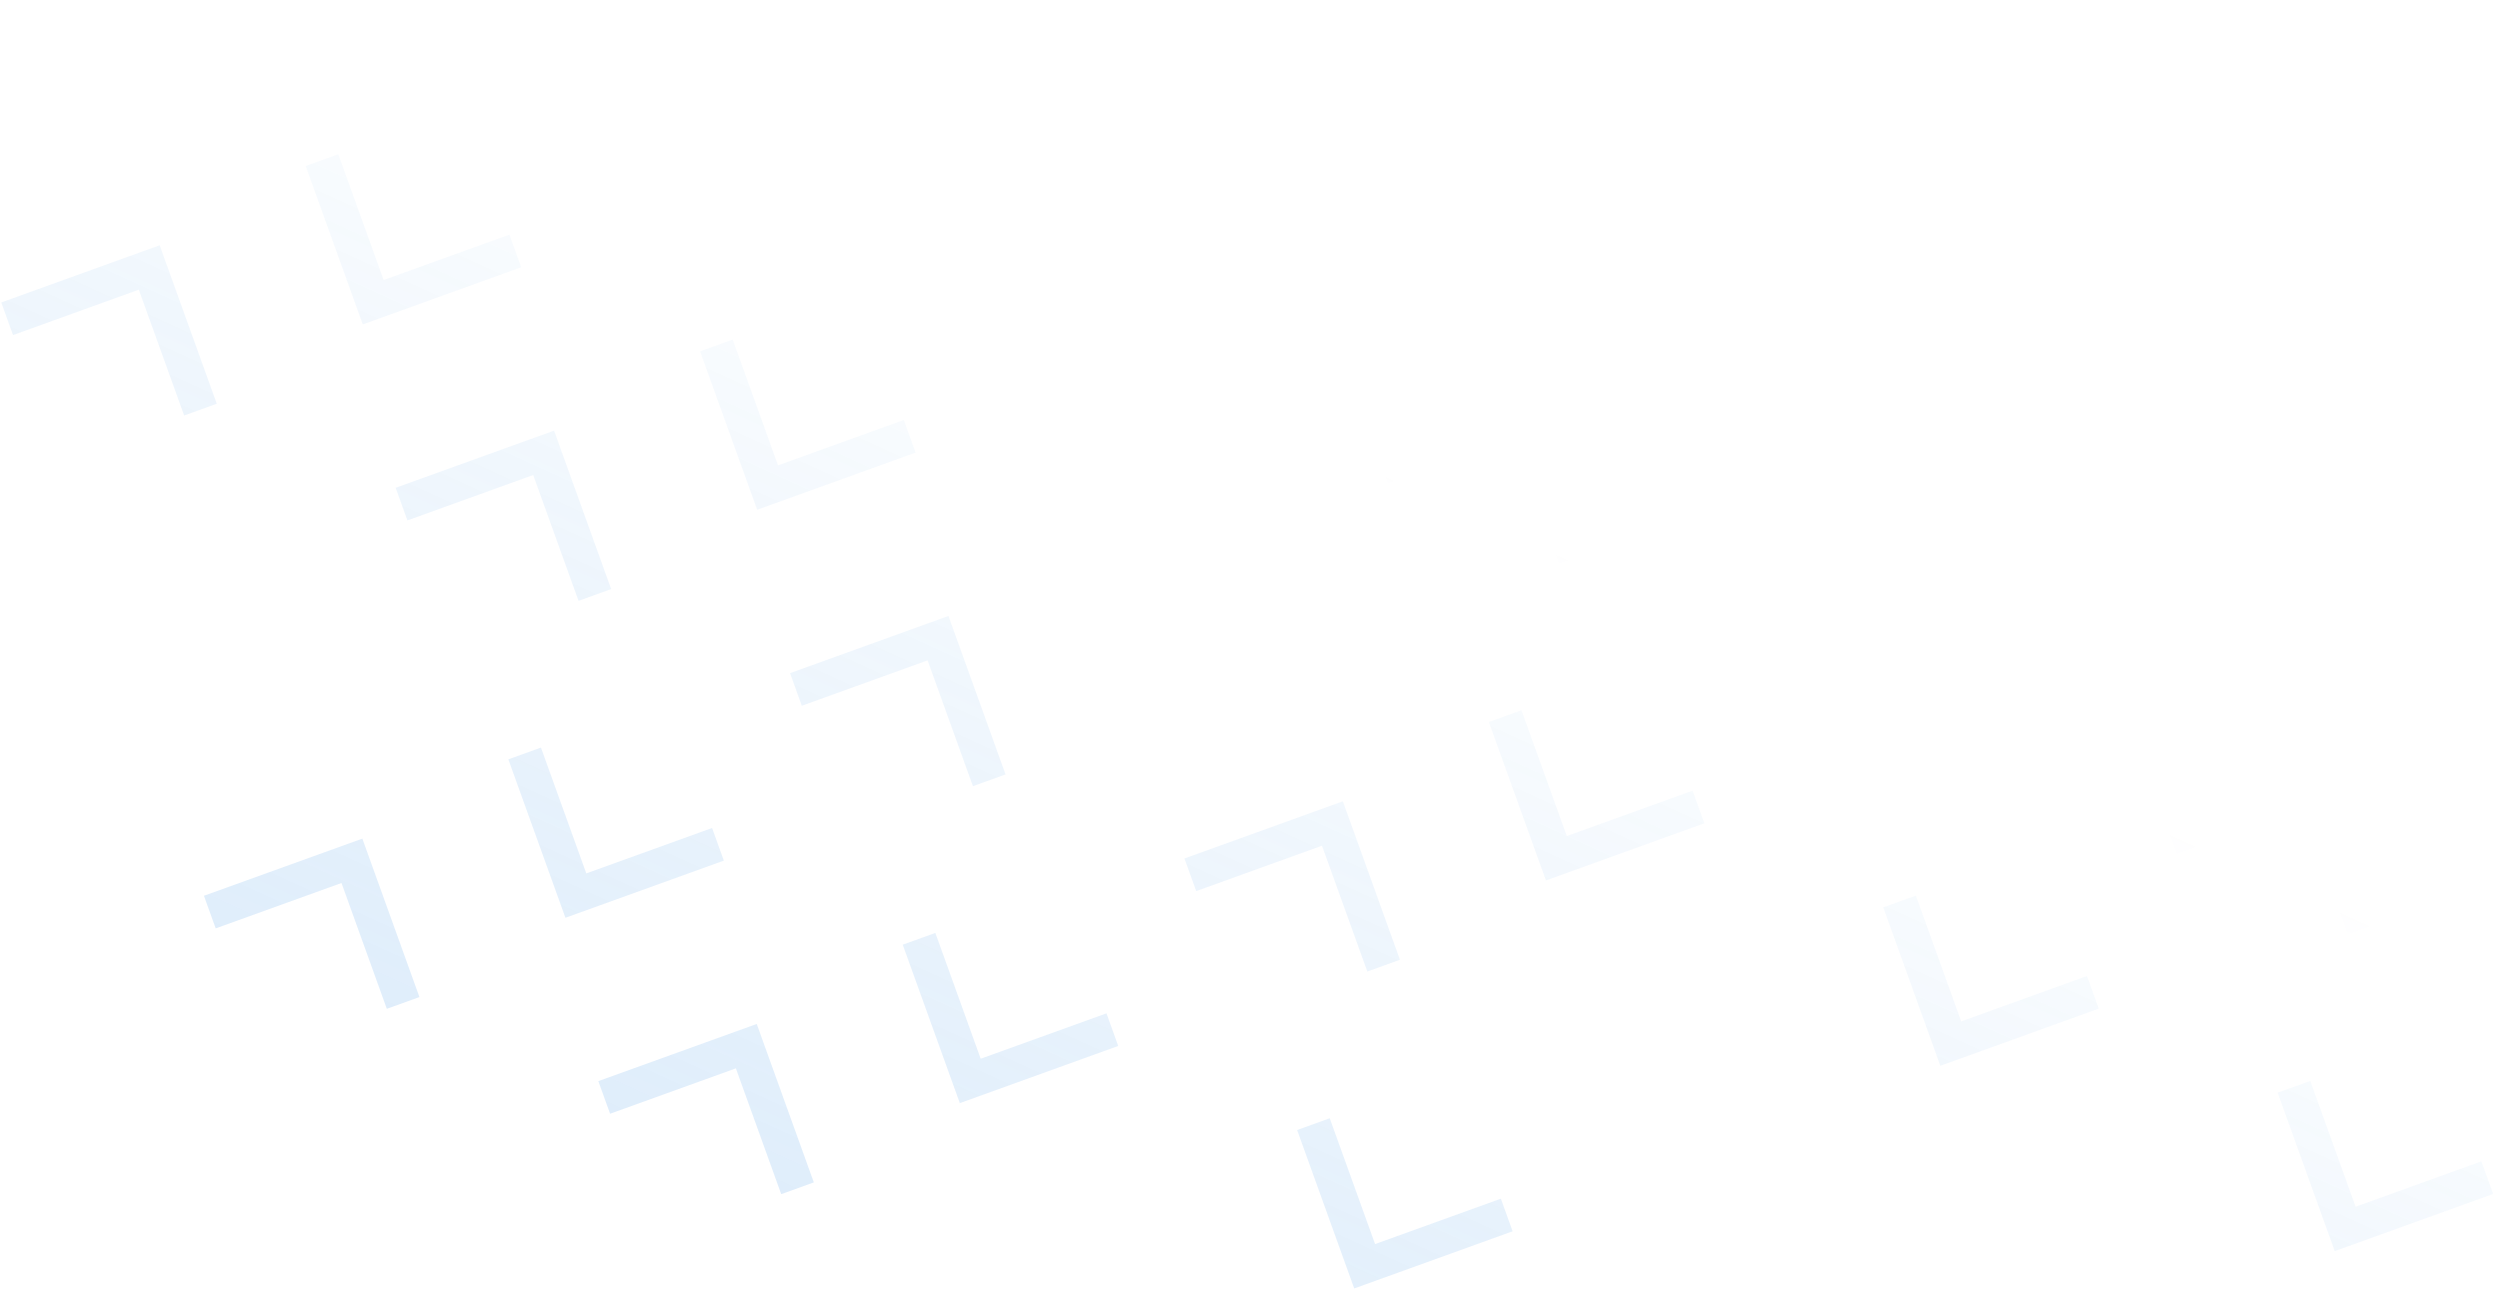 <svg width="849" height="439" viewBox="0 0 849 439" fill="none" xmlns="http://www.w3.org/2000/svg">
<g clip-path="url(#clip0_460_26029)">
<path d="M248.824 115.314L237.749 119.311L257.137 173.114L310.931 153.702L306.94 142.625L264.221 158.04L248.824 115.314Z" fill="url(#paint0_linear_460_26029)"/>
<path d="M516.694 241.197L505.619 245.194L525.007 298.997L578.801 279.585L574.81 268.508L532.091 283.923L516.694 241.197Z" fill="url(#paint1_linear_460_26029)"/>
<path d="M784.564 367.08L773.489 371.076L792.877 424.879L846.671 405.468L842.68 394.391L799.961 409.806L784.564 367.08Z" fill="url(#paint2_linear_460_26029)"/>
<path d="M114.889 52.373L103.814 56.37L123.202 110.173L176.996 90.761L173.005 79.684L130.286 95.099L114.889 52.373Z" fill="url(#paint3_linear_460_26029)"/>
<path d="M650.629 304.139L639.554 308.135L658.942 361.938L712.736 342.526L708.745 331.449L666.026 346.865L650.629 304.139Z" fill="url(#paint4_linear_460_26029)"/>
<path d="M183.708 253.877L172.633 257.873L192.021 311.676L245.815 292.265L241.824 281.188L199.105 296.603L183.708 253.877Z" fill="url(#paint5_linear_460_26029)"/>
<path d="M451.579 379.76L440.503 383.756L459.891 437.559L513.685 418.147L509.694 407.07L466.975 422.486L451.579 379.76Z" fill="url(#paint6_linear_460_26029)"/>
<path d="M317.643 316.818L306.568 320.815L325.956 374.618L379.75 355.206L375.759 344.129L333.04 359.544L317.643 316.818Z" fill="url(#paint7_linear_460_26029)"/>
<path d="M207.185 378.224L203.193 367.147L256.988 347.735L276.375 401.538L265.3 405.534L249.904 362.809L207.185 378.224Z" fill="url(#paint8_linear_460_26029)"/>
<path d="M73.25 315.282L69.258 304.205L123.053 284.794L142.44 338.596L131.365 342.593L115.969 299.867L73.25 315.282Z" fill="url(#paint9_linear_460_26029)"/>
<path d="M4.425 113.792L0.433 102.715L54.228 83.303L73.615 137.106L62.54 141.102L47.144 98.377L4.425 113.792Z" fill="url(#paint10_linear_460_26029)"/>
<path d="M272.295 239.674L268.303 228.597L322.098 209.186L341.485 262.989L330.41 266.985L315.014 224.259L272.295 239.674Z" fill="url(#paint11_linear_460_26029)"/>
<path d="M138.36 176.733L134.368 165.656L188.163 146.244L207.55 200.047L196.475 204.044L181.079 161.318L138.36 176.733Z" fill="url(#paint12_linear_460_26029)"/>
<path d="M406.23 302.616L402.238 291.539L456.033 272.127L475.42 325.93L464.345 329.927L448.949 287.201L406.23 302.616Z" fill="url(#paint13_linear_460_26029)"/>
<path d="M203.469 38.184L199.478 27.107L253.272 7.695L272.66 61.498L261.585 65.495L246.189 22.769L203.469 38.184Z" fill="url(#paint14_linear_460_26029)"/>
<path d="M471.339 164.067L467.348 152.99L521.142 133.578L540.53 187.381L529.455 191.377L514.059 148.652L471.339 164.067Z" fill="url(#paint15_linear_460_26029)"/>
<path d="M739.209 289.949L735.218 278.872L789.012 259.461L808.4 313.264L797.325 317.26L781.929 274.534L739.209 289.949Z" fill="url(#paint16_linear_460_26029)"/>
</g>
<defs>
<linearGradient id="paint0_linear_460_26029" x1="-225.924" y1="1058.09" x2="234.312" y2="49.921" gradientUnits="userSpaceOnUse">
<stop stop-color="#BDDBFF" stop-opacity="0.56"/>
<stop offset="1" stop-color="#0072DB" stop-opacity="0"/>
</linearGradient>
<linearGradient id="paint1_linear_460_26029" x1="-225.924" y1="1058.09" x2="234.312" y2="49.921" gradientUnits="userSpaceOnUse">
<stop stop-color="#BDDBFF" stop-opacity="0.56"/>
<stop offset="1" stop-color="#0072DB" stop-opacity="0"/>
</linearGradient>
<linearGradient id="paint2_linear_460_26029" x1="-225.924" y1="1058.09" x2="234.312" y2="49.921" gradientUnits="userSpaceOnUse">
<stop stop-color="#BDDBFF" stop-opacity="0.56"/>
<stop offset="1" stop-color="#0072DB" stop-opacity="0"/>
</linearGradient>
<linearGradient id="paint3_linear_460_26029" x1="-225.924" y1="1058.09" x2="234.312" y2="49.921" gradientUnits="userSpaceOnUse">
<stop stop-color="#BDDBFF" stop-opacity="0.56"/>
<stop offset="1" stop-color="#0072DB" stop-opacity="0"/>
</linearGradient>
<linearGradient id="paint4_linear_460_26029" x1="-225.924" y1="1058.09" x2="234.312" y2="49.921" gradientUnits="userSpaceOnUse">
<stop stop-color="#BDDBFF" stop-opacity="0.56"/>
<stop offset="1" stop-color="#0072DB" stop-opacity="0"/>
</linearGradient>
<linearGradient id="paint5_linear_460_26029" x1="-225.924" y1="1058.09" x2="234.312" y2="49.921" gradientUnits="userSpaceOnUse">
<stop stop-color="#BDDBFF" stop-opacity="0.56"/>
<stop offset="1" stop-color="#0072DB" stop-opacity="0"/>
</linearGradient>
<linearGradient id="paint6_linear_460_26029" x1="-225.924" y1="1058.09" x2="234.312" y2="49.921" gradientUnits="userSpaceOnUse">
<stop stop-color="#BDDBFF" stop-opacity="0.56"/>
<stop offset="1" stop-color="#0072DB" stop-opacity="0"/>
</linearGradient>
<linearGradient id="paint7_linear_460_26029" x1="-225.924" y1="1058.09" x2="234.312" y2="49.921" gradientUnits="userSpaceOnUse">
<stop stop-color="#BDDBFF" stop-opacity="0.56"/>
<stop offset="1" stop-color="#0072DB" stop-opacity="0"/>
</linearGradient>
<linearGradient id="paint8_linear_460_26029" x1="-225.924" y1="1058.09" x2="234.312" y2="49.921" gradientUnits="userSpaceOnUse">
<stop stop-color="#BDDBFF" stop-opacity="0.56"/>
<stop offset="1" stop-color="#0072DB" stop-opacity="0"/>
</linearGradient>
<linearGradient id="paint9_linear_460_26029" x1="-225.924" y1="1058.09" x2="234.312" y2="49.921" gradientUnits="userSpaceOnUse">
<stop stop-color="#BDDBFF" stop-opacity="0.56"/>
<stop offset="1" stop-color="#0072DB" stop-opacity="0"/>
</linearGradient>
<linearGradient id="paint10_linear_460_26029" x1="-225.924" y1="1058.09" x2="234.312" y2="49.921" gradientUnits="userSpaceOnUse">
<stop stop-color="#BDDBFF" stop-opacity="0.56"/>
<stop offset="1" stop-color="#0072DB" stop-opacity="0"/>
</linearGradient>
<linearGradient id="paint11_linear_460_26029" x1="-225.924" y1="1058.09" x2="234.312" y2="49.921" gradientUnits="userSpaceOnUse">
<stop stop-color="#BDDBFF" stop-opacity="0.56"/>
<stop offset="1" stop-color="#0072DB" stop-opacity="0"/>
</linearGradient>
<linearGradient id="paint12_linear_460_26029" x1="-225.924" y1="1058.09" x2="234.312" y2="49.921" gradientUnits="userSpaceOnUse">
<stop stop-color="#BDDBFF" stop-opacity="0.56"/>
<stop offset="1" stop-color="#0072DB" stop-opacity="0"/>
</linearGradient>
<linearGradient id="paint13_linear_460_26029" x1="-225.924" y1="1058.09" x2="234.312" y2="49.921" gradientUnits="userSpaceOnUse">
<stop stop-color="#BDDBFF" stop-opacity="0.56"/>
<stop offset="1" stop-color="#0072DB" stop-opacity="0"/>
</linearGradient>
<linearGradient id="paint14_linear_460_26029" x1="-225.924" y1="1058.09" x2="234.312" y2="49.921" gradientUnits="userSpaceOnUse">
<stop stop-color="#BDDBFF" stop-opacity="0.56"/>
<stop offset="1" stop-color="#0072DB" stop-opacity="0"/>
</linearGradient>
<linearGradient id="paint15_linear_460_26029" x1="-225.924" y1="1058.09" x2="234.312" y2="49.921" gradientUnits="userSpaceOnUse">
<stop stop-color="#BDDBFF" stop-opacity="0.56"/>
<stop offset="1" stop-color="#0072DB" stop-opacity="0"/>
</linearGradient>
<linearGradient id="paint16_linear_460_26029" x1="-225.924" y1="1058.09" x2="234.312" y2="49.921" gradientUnits="userSpaceOnUse">
<stop stop-color="#BDDBFF" stop-opacity="0.56"/>
<stop offset="1" stop-color="#0072DB" stop-opacity="0"/>
</linearGradient>
<clipPath id="clip0_460_26029">
<rect width="849" height="439" fill="white"/>
</clipPath>
</defs>
</svg>
